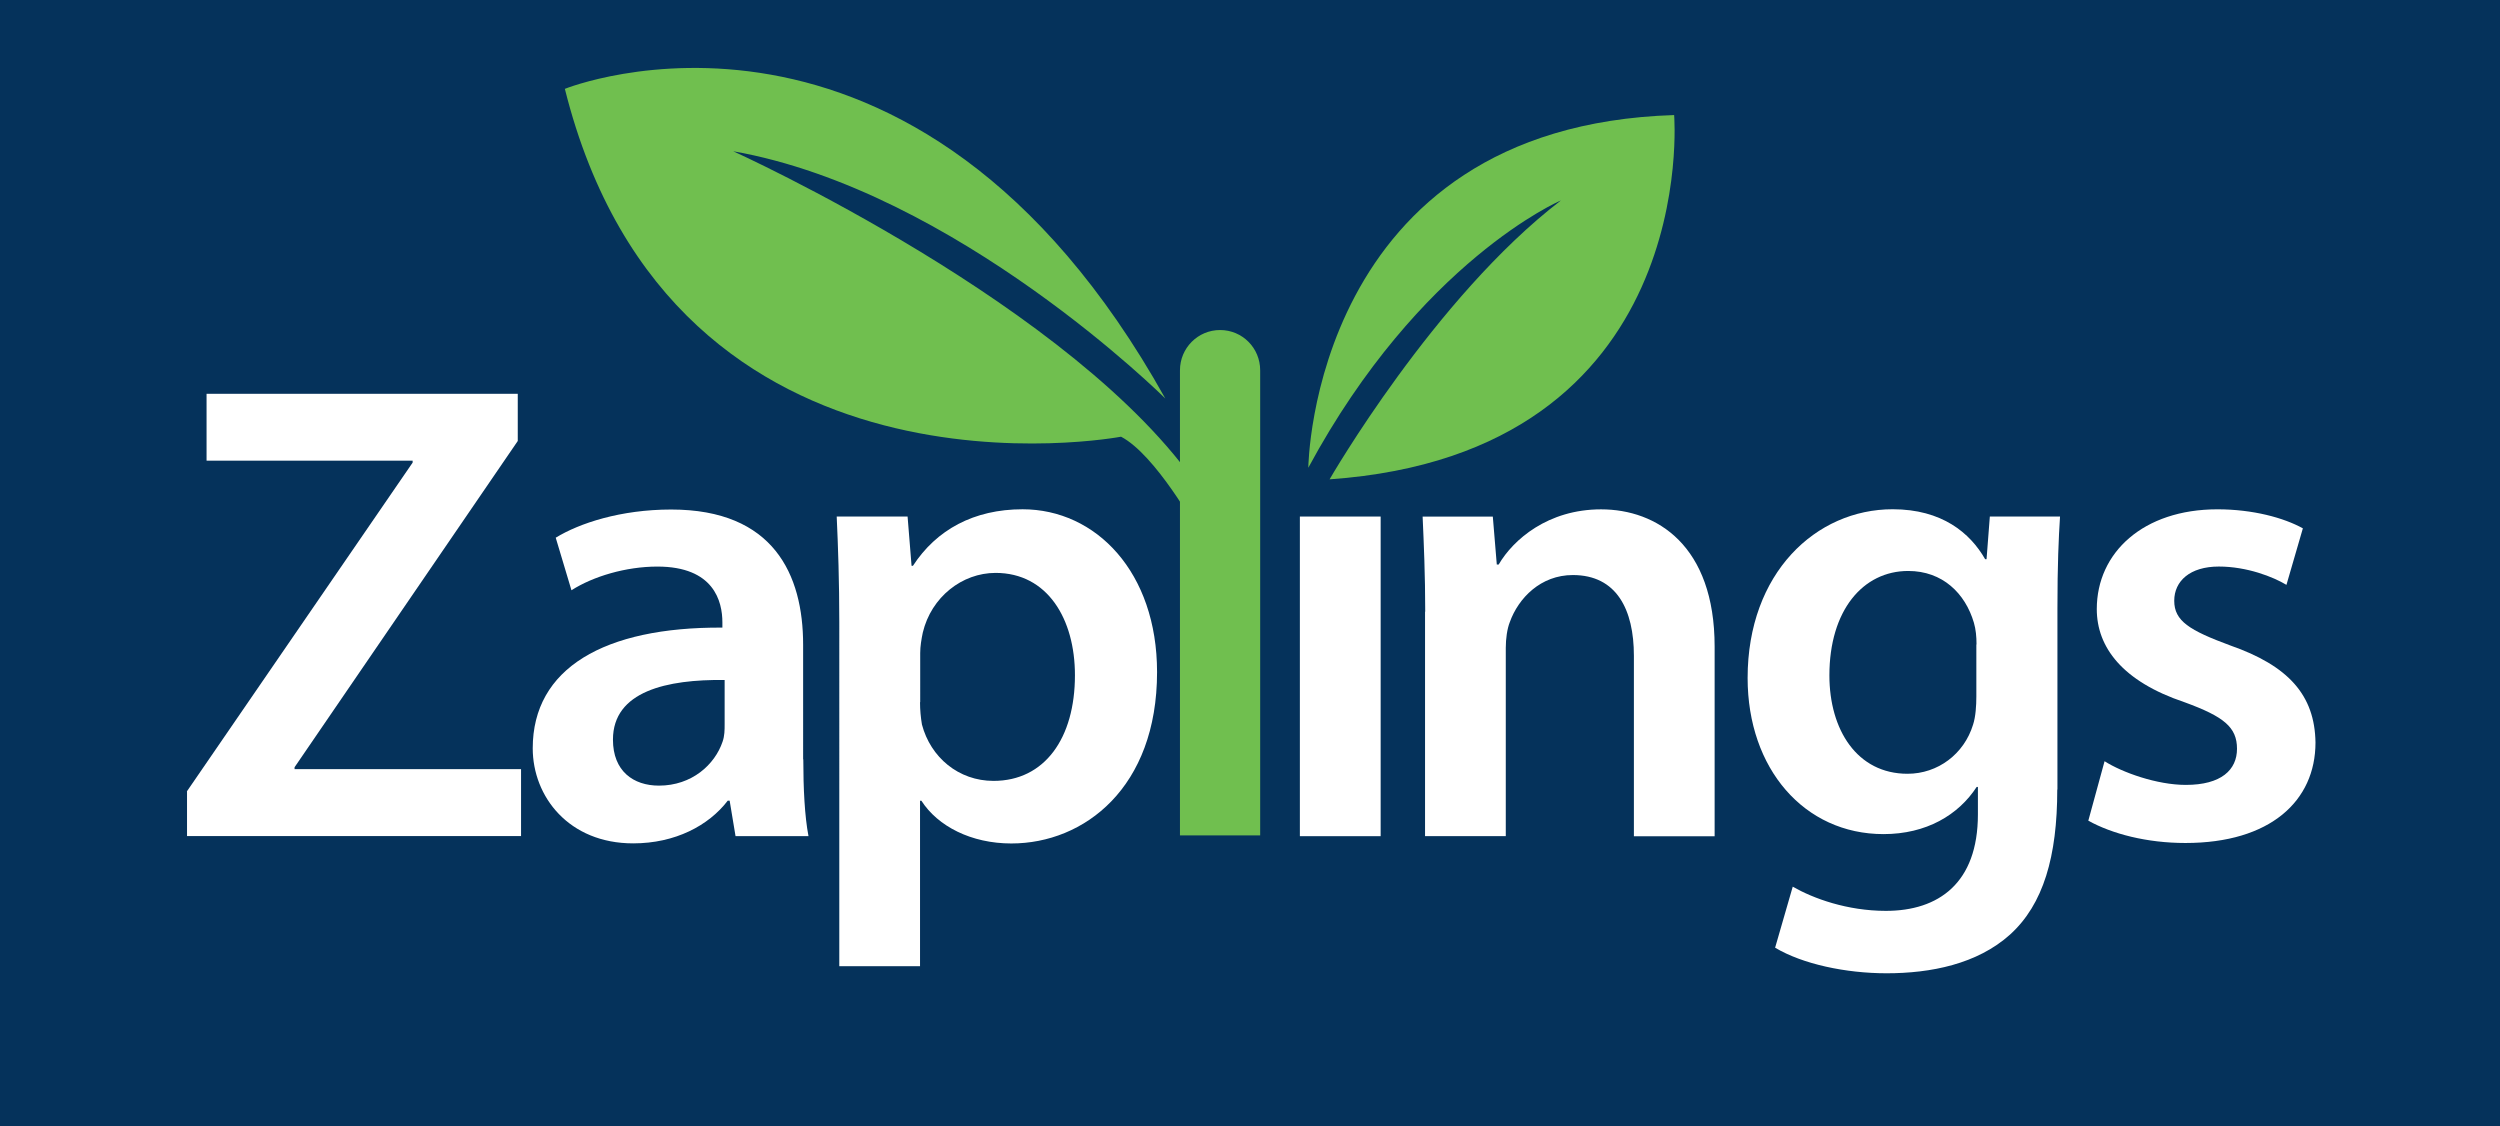 <?xml version="1.0" encoding="utf-8"?>
<!-- Generator: Adobe Illustrator 16.0.0, SVG Export Plug-In . SVG Version: 6.00 Build 0)  -->
<!DOCTYPE svg PUBLIC "-//W3C//DTD SVG 1.1//EN" "http://www.w3.org/Graphics/SVG/1.1/DTD/svg11.dtd">
<svg version="1.1"
	 id="svg4170" inkscape:version="0.48.2 r9819" sodipodi:docname="Zaplings square dark logo.svg" xmlns:dc="http://purl.org/dc/elements/1.1/" xmlns:cc="http://creativecommons.org/ns#" xmlns:inkscape="http://www.inkscape.org/namespaces/inkscape" xmlns:rdf="http://www.w3.org/1999/02/22-rdf-syntax-ns#" xmlns:svg="http://www.w3.org/2000/svg" xmlns:sodipodi="http://sodipodi.sourceforge.net/DTD/sodipodi-0.dtd"
	 xmlns="http://www.w3.org/2000/svg" xmlns:xlink="http://www.w3.org/1999/xlink" x="0px" y="0px" width="111px" height="50px"
	 viewBox="216.662 293.064 111 50" enable-background="new 216.662 293.064 111 50" xml:space="preserve">
<sodipodi:namedview  units="mm" id="base" inkscape:pageopacity="0.0" fit-margin-bottom="0" inkscape:current-layer="layer1" fit-margin-right="0" inkscape:window-y="-8" inkscape:pageshadow="2" inkscape:window-maximized="1" inkscape:window-height="706" inkscape:window-x="-8" inkscape:window-width="1366" inkscape:document-units="mm" bordercolor="#666666" borderopacity="1.0" pagecolor="#ffffff" inkscape:cx="170.73435" fit-margin-left="0" showgrid="false" inkscape:cy="282.70299" inkscape:zoom="0.24748737" fit-margin-top="0">
	</sodipodi:namedview>
<g id="layer1" transform="translate(519.469,428.531)" inkscape:groupmode="layer" inkscape:label="Layer 1">
	<rect id="rect4099" x="-307.625" y="-135.467" fill="#05325B" width="115.818" height="50"/>
	<g id="g4283" transform="matrix(6.141,0,0,6.141,-2340.408,-3184.709)">
		<g id="g3209" transform="matrix(1.25,0,0,-1.25,307.84,545.913)">
			<path id="path3211" inkscape:connector-curvature="0" fill="#FFFFFF" d="M20.251,34.922l1.306,1.902v0.011h-1.192v0.387h1.8
				v-0.273l-1.291-1.887v-0.011h1.31v-0.387h-1.932V34.922z"/>
		</g>
		<g id="g3213" transform="matrix(1.25,0,0,-1.25,346.002,537.996)">
			<path id="path3215" inkscape:connector-curvature="0" fill="#FFFFFF" d="M-7.169,29.233c-0.331,0.004-0.645-0.064-0.645-0.345
				c0-0.182,0.118-0.266,0.266-0.266c0.19,0,0.323,0.121,0.368,0.254c0.012,0.034,0.012,0.068,0.012,0.102V29.233z M-6.713,28.774
				c0-0.167,0.008-0.33,0.03-0.444h-0.422l-0.034,0.205H-7.15c-0.11-0.144-0.304-0.247-0.547-0.247c-0.372,0-0.581,0.27-0.581,0.55
				c0,0.463,0.414,0.702,1.097,0.698v0.03c0,0.122-0.049,0.323-0.376,0.323c-0.182,0-0.372-0.057-0.497-0.137l-0.091,0.304
				c0.137,0.084,0.376,0.163,0.668,0.163c0.592,0,0.763-0.376,0.763-0.782V28.774z"/>
		</g>
		<g id="g3217" transform="matrix(1.25,0,0,-1.25,359.881,539.578)">
			<path id="path3219" inkscape:connector-curvature="0" fill="#FFFFFF" d="M-17.141,30.37c0-0.045,0.004-0.087,0.011-0.129
				c0.05-0.19,0.212-0.326,0.414-0.326c0.296,0,0.471,0.247,0.471,0.611c0,0.326-0.159,0.592-0.459,0.592
				c-0.194,0-0.372-0.14-0.421-0.345c-0.008-0.038-0.015-0.08-0.015-0.118V30.37z M-17.608,30.829c0,0.243-0.007,0.441-0.015,0.615
				h0.41l0.023-0.285h0.008c0.136,0.209,0.353,0.327,0.634,0.327c0.425,0,0.778-0.364,0.778-0.942c0-0.668-0.421-0.991-0.843-0.991
				c-0.231,0-0.425,0.099-0.52,0.247h-0.008v-0.957h-0.467V30.829L-17.608,30.829z"/>
		</g>
		<path id="path3221" inkscape:connector-curvature="0" fill="#FFFFFF" d="M341.201,500.273h0.584v2.311h-0.584V500.273z"/>
		<g id="g3223" transform="matrix(1.25,0,0,-1.25,395.741,533.151)">
			<path id="path3225" inkscape:connector-curvature="0" fill="#FFFFFF" d="M-42.907,25.752c0,0.213-0.008,0.391-0.015,0.55h0.406
				l0.023-0.277h0.011c0.084,0.144,0.285,0.319,0.592,0.319c0.323,0,0.657-0.209,0.657-0.794v-1.097H-41.7v1.044
				c0,0.266-0.099,0.467-0.353,0.467c-0.186,0-0.315-0.133-0.365-0.273c-0.015-0.038-0.023-0.095-0.023-0.148v-1.089h-0.467V25.752z
				"/>
		</g>
		<g id="g3227" transform="matrix(1.25,0,0,-1.25,434.877,535.479)">
			<path id="path3229" inkscape:connector-curvature="0" fill="#FFFFFF" d="M-71.027,27.425c0,0.045-0.004,0.087-0.015,0.125
				c-0.05,0.171-0.182,0.3-0.38,0.3c-0.262,0-0.456-0.228-0.456-0.604c0-0.315,0.16-0.569,0.452-0.569
				c0.175,0,0.327,0.114,0.379,0.284c0.015,0.046,0.019,0.11,0.019,0.163V27.425z M-70.56,26.586c0-0.387-0.08-0.664-0.273-0.839
				c-0.19-0.171-0.459-0.224-0.714-0.224c-0.236,0-0.486,0.053-0.645,0.148l0.102,0.353c0.118-0.068,0.315-0.14,0.539-0.14
				c0.304,0,0.532,0.16,0.532,0.558v0.159h-0.007c-0.106-0.163-0.292-0.273-0.539-0.273c-0.459,0-0.786,0.379-0.786,0.903
				c0,0.607,0.395,0.976,0.839,0.976c0.285,0,0.448-0.137,0.535-0.289h0.008l0.019,0.247h0.406
				c-0.008-0.125-0.015-0.277-0.015-0.532V26.586z"/>
		</g>
		<g id="g3231" transform="matrix(1.25,0,0,-1.25,443.964,543.767)">
			<path id="path3233" inkscape:connector-curvature="0" fill="#FFFFFF" d="M-77.556,33.38c0.102-0.065,0.303-0.137,0.47-0.137
				c0.205,0,0.296,0.087,0.296,0.209c0,0.125-0.076,0.186-0.303,0.269c-0.361,0.121-0.508,0.319-0.508,0.539
				c0,0.327,0.269,0.577,0.698,0.577c0.205,0,0.384-0.049,0.494-0.11l-0.095-0.327c-0.076,0.046-0.228,0.106-0.391,0.106
				c-0.167,0-0.258-0.084-0.258-0.198c0-0.117,0.088-0.171,0.323-0.258c0.338-0.118,0.49-0.288,0.494-0.562
				c0-0.338-0.262-0.581-0.752-0.581c-0.224,0-0.425,0.053-0.562,0.129L-77.556,33.38z"/>
		</g>
		<g id="g3235" transform="matrix(1.25,0,0,-1.25,378.334,516.012)">
			<path id="path3237" inkscape:connector-curvature="0" fill="#70BF4F" d="M-30.4,13.437c0,0.129,0.104,0.233,0.232,0.233
				c0.129,0,0.232-0.104,0.232-0.233v-2.69H-30.4V13.437z"/>
		</g>
		<g id="g3239" transform="matrix(1.25,0,0,-1.25,379.498,527.252)">
			<path id="path3241" inkscape:connector-curvature="0" fill="#70BF4F" d="M-31.236,21.514c0,0-0.237,0.427-0.436,0.531
				c0,0-2.591-0.493-3.217,2.012c0,0,2.018,0.816,3.473-1.791c0,0-1.208,1.202-2.499,1.43c0,0,1.987-0.899,2.695-1.949
				L-31.236,21.514z"/>
		</g>
		<g id="g3243" transform="matrix(1.25,0,0,-1.25,387.447,522.944)">
			<path id="path3245" inkscape:connector-curvature="0" fill="#70BF4F" d="M-36.948,18.419c0,0,0.019,1.974,2.116,2.04
				c0,0,0.161-1.955-1.993-2.107c0,0,0.607,1.053,1.338,1.613C-35.487,19.966-36.303,19.615-36.948,18.419"/>
		</g>
	</g>
</g>
</svg>
